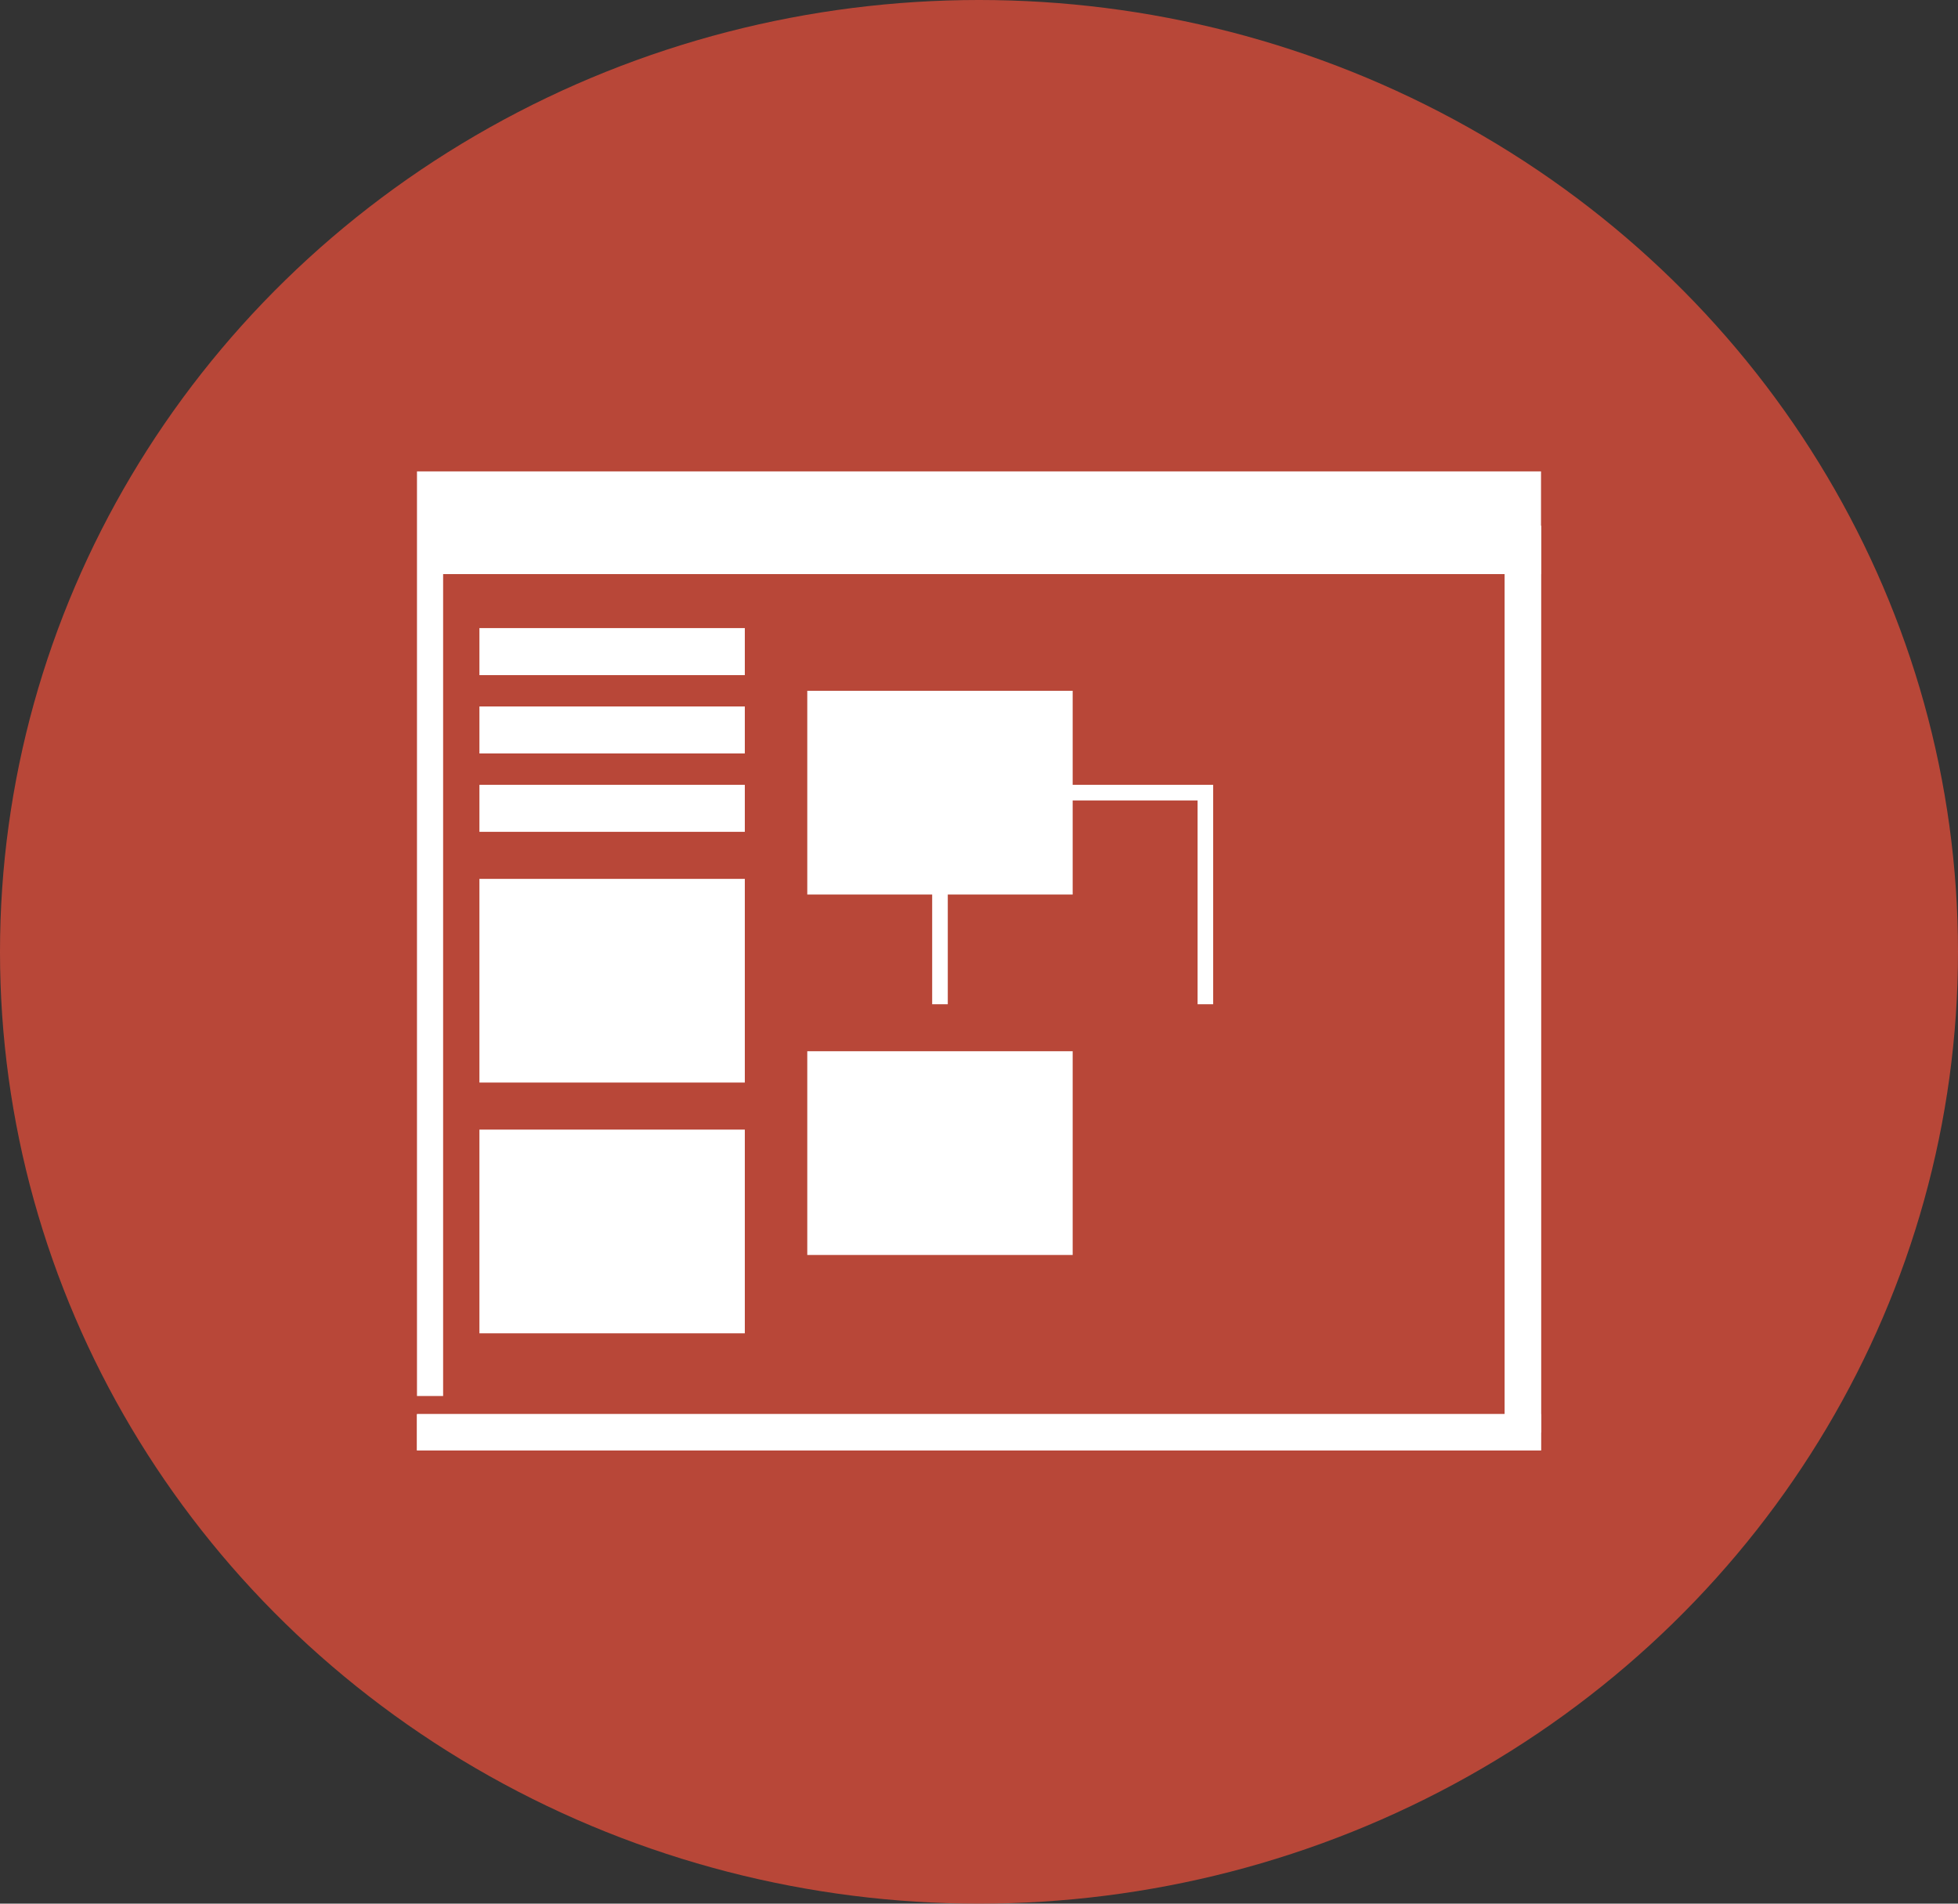 <svg width="108px" height="105px" viewBox="0 0 108 105" version="1.1" xmlns="http://www.w3.org/2000/svg" xmlns:xlink="http://www.w3.org/1999/xlink">
    <rect x="0" y="0" width="108" height="105" fill="#333333" stroke="none"/>
    <!--  Generator: Sketch 47.1 (45422) - http://www.bohemiancoding.com/sketch  -->
    <desc>Created with Sketch.</desc>
    <defs>
        <rect id="path-1" x="60" y="3" width="2" height="50"></rect>
        <rect id="path-2" x="0" y="52" width="62" height="2"></rect>
    </defs>
    <g id="Regina" stroke="none" stroke-width="1" fill="none" fill-rule="evenodd">
        <g id="Artboard" transform="translate(-419, -2083)">
            <ellipse id="Oval" fill="#DD4D3A" opacity="0.78" cx="473" cy="2135.5" rx="54" ry="52.5"></ellipse>
            <g id="Group-19" transform="translate(442, 2109)">
                <g id="Group-21">
                    <g id="Group-20">
                        <g id="Rectangle-10">
                            <use fill="#FFFFFF" fill-rule="evenodd" xlink:href="#path-1"></use>
                            <rect stroke="#FFFFFF" stroke-width="1" x="60.5" y="3.5" width="1" height="49"></rect>
                        </g>
                        <g id="Rectangle-8">
                            <use fill="#FFFFFF" fill-rule="evenodd" xlink:href="#path-2"></use>
                            <rect stroke="#FFFFFF" stroke-width="1" x="0.5" y="52.5" width="61" height="1"></rect>
                        </g>
                        <g id="noun_122118_cc" fill-rule="nonzero" fill="#FFFFFF">
                            <path d="M18.083,11.237 L3.444,11.237 L3.444,8.644 L18.083,8.644 L18.083,11.237 Z M18.083,12.966 L3.444,12.966 L3.444,15.559 L18.083,15.559 L18.083,12.966 Z M18.083,17.288 L3.444,17.288 L3.444,19.881 L18.083,19.881 L18.083,17.288 Z M36.167,12.102 L21.528,12.102 L21.528,23.339 L36.167,23.339 L36.167,12.102 L36.167,12.102 Z M43.917,17.288 L28.417,17.288 L28.417,29.39 L43.917,29.39 L43.917,17.288 Z M29.278,18.153 L43.056,18.153 L43.056,29.39 L29.278,29.39 L29.278,18.153 Z M18.083,22.475 L3.444,22.475 L3.444,33.712 L18.083,33.712 L18.083,22.475 Z M36.167,31.983 L21.528,31.983 L21.528,43.22 L36.167,43.22 L36.167,31.983 L36.167,31.983 Z M18.083,36.305 L3.444,36.305 L3.444,47.542 L18.083,47.542 L18.083,36.305 Z M0,0 L0,51 L1.442,51 L1.442,5.667 L62,5.667 L62,0 L0,0 Z M4.735,2.593 C4.022,2.593 3.444,2.98 3.444,3.458 C3.444,3.935 4.022,4.322 4.735,4.322 C5.449,4.322 6.028,3.935 6.028,3.458 C6.028,2.98 5.449,2.593 4.735,2.593 Z M8.181,2.593 C7.468,2.593 6.889,2.98 6.889,3.458 C6.889,3.935 7.468,4.322 8.181,4.322 C8.894,4.322 9.472,3.935 9.472,3.458 C9.472,2.98 8.894,2.593 8.181,2.593 Z M11.625,2.593 C10.912,2.593 10.333,2.98 10.333,3.458 C10.333,3.935 10.912,4.322 11.625,4.322 C12.339,4.322 12.917,3.935 12.917,3.458 C12.917,2.98 12.339,2.593 11.625,2.593 Z" id="Shape"></path>
                        </g>
                    </g>
                </g>
            </g>
        </g>
    </g>
</svg>

